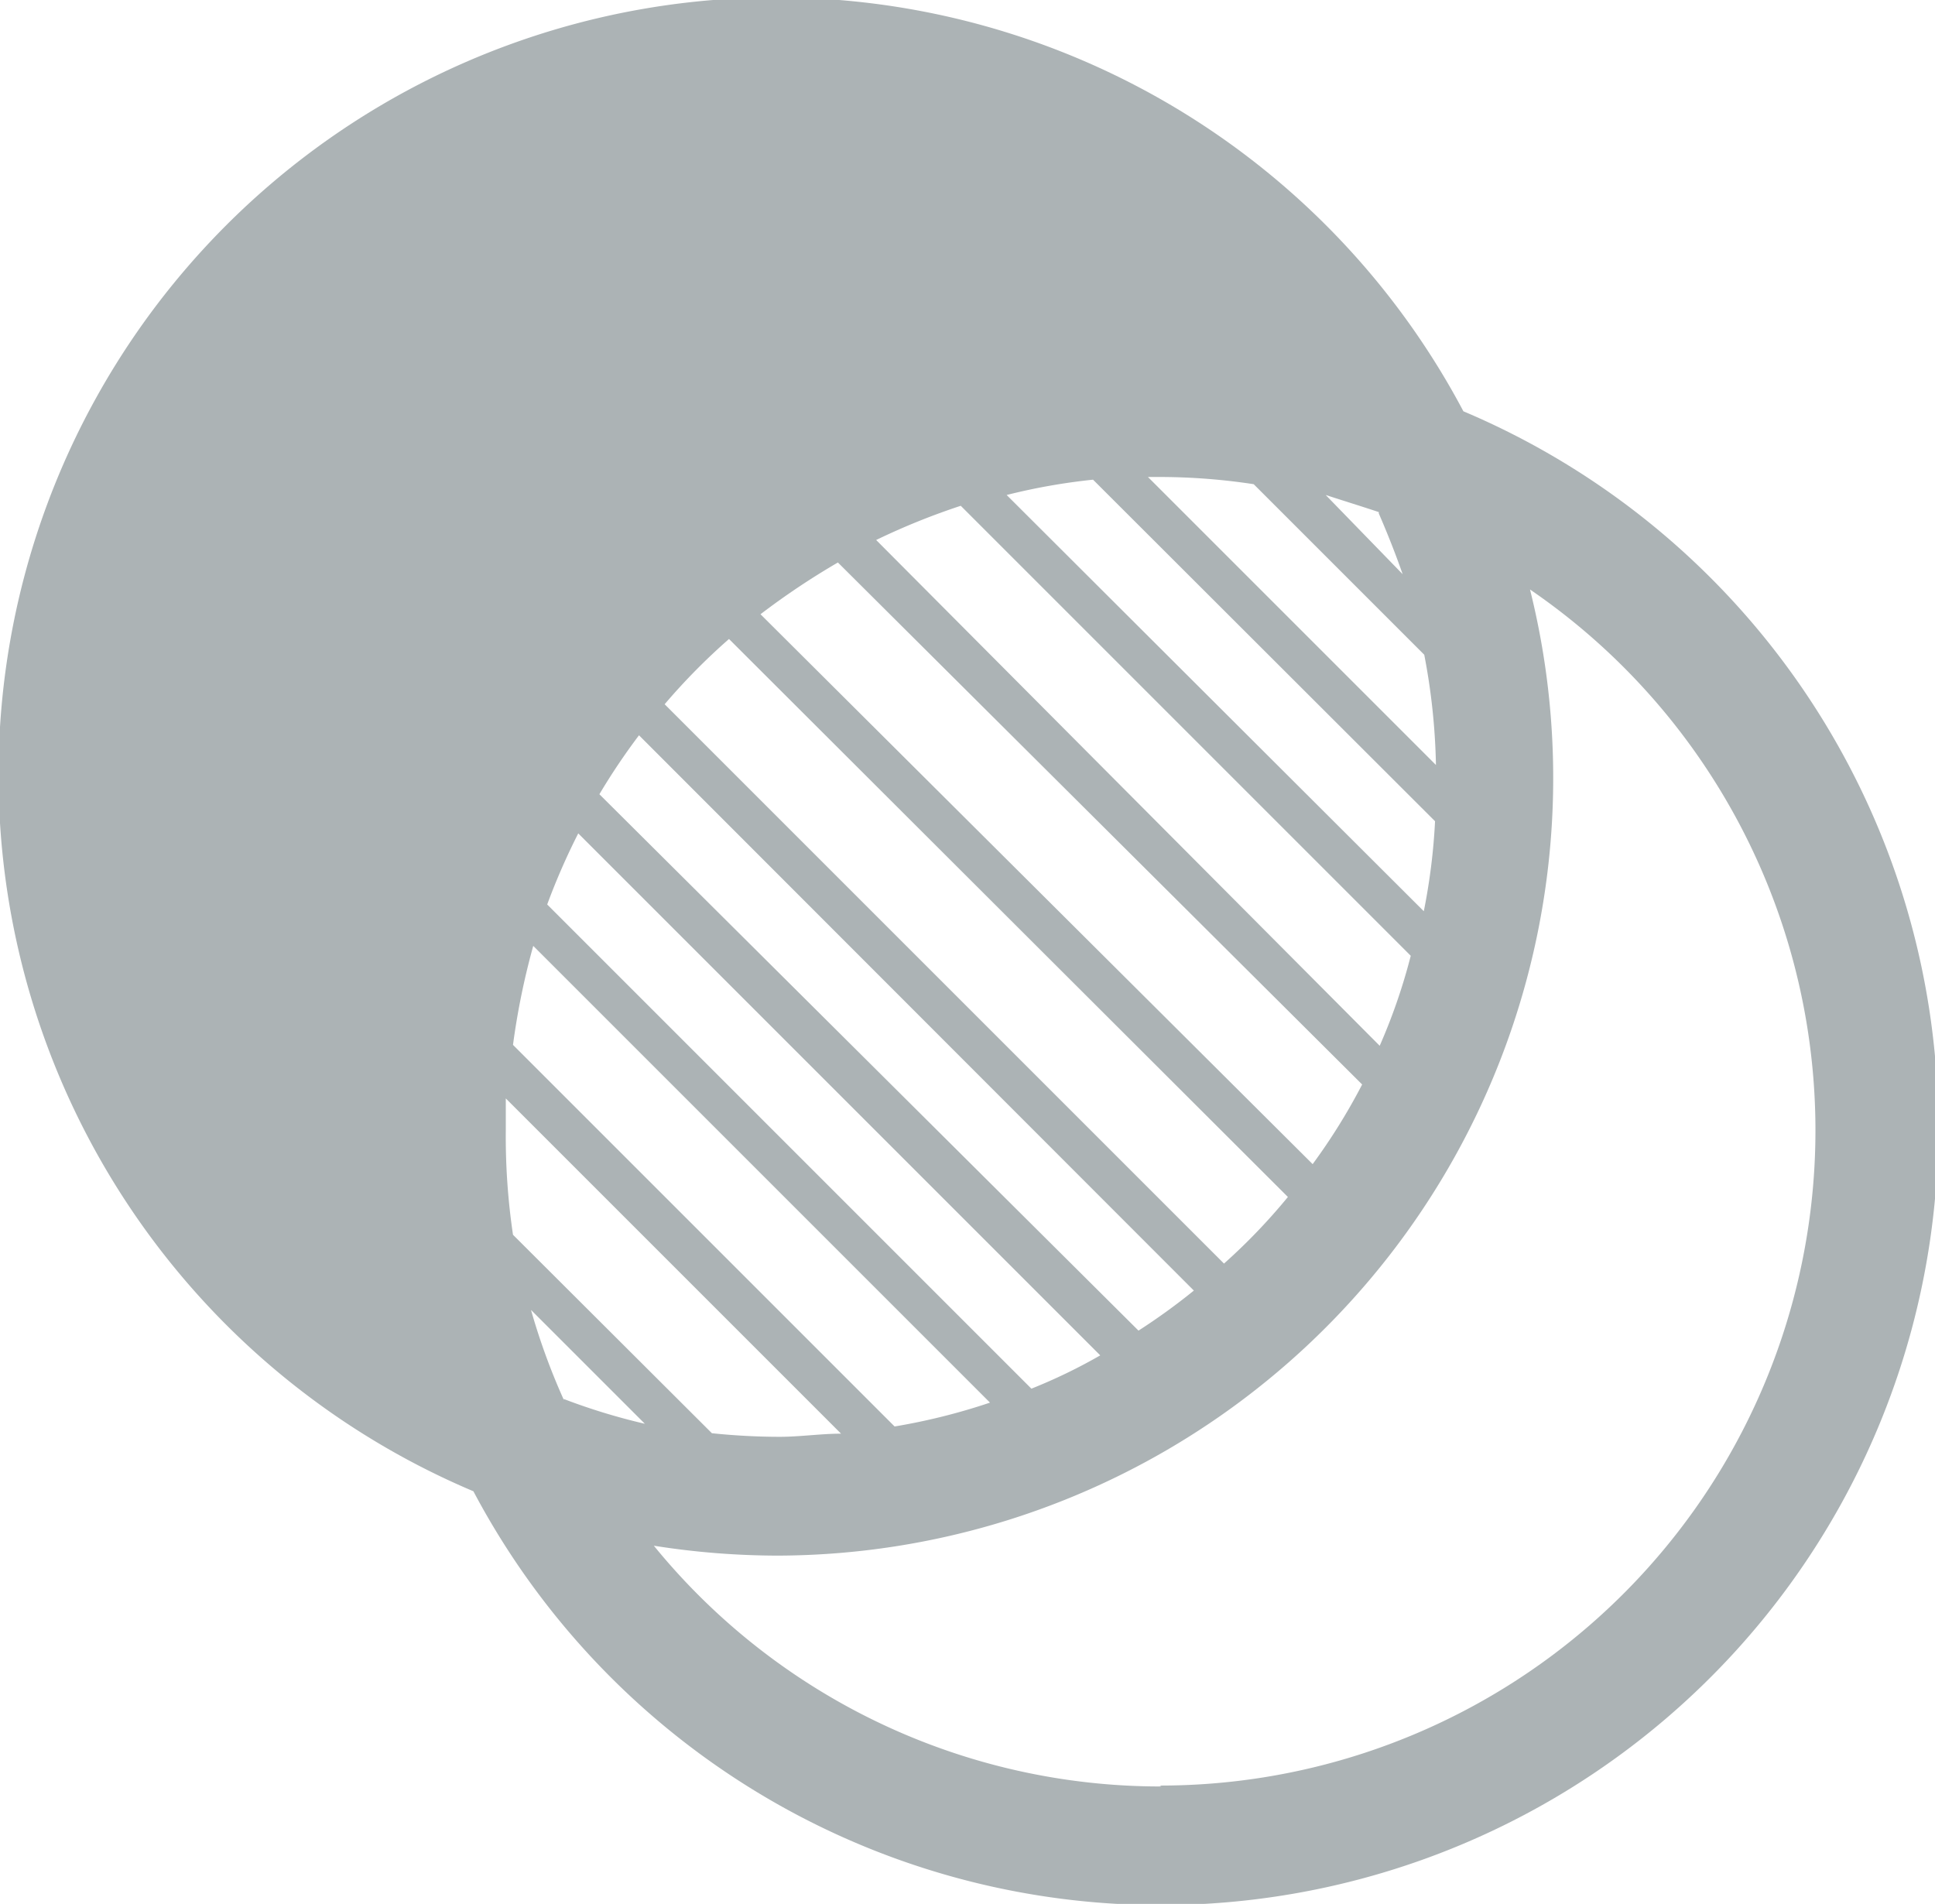 <svg xmlns="http://www.w3.org/2000/svg" viewBox="0 0 43 42.31"><defs><style>.cls-1{fill:#acb3b5;}</style></defs><title>Asset 13</title><g id="Layer_2" data-name="Layer 2"><g id="Layer_1-2" data-name="Layer 1"><path class="cls-1" d="M32.52,9.14a17.28,17.28,0,1,0-22,24,17.28,17.28,0,1,0,22-24ZM31.91,17l-6.4-6.4h.3a13.94,13.94,0,0,1,2.05.16l3.79,3.79A14.25,14.25,0,0,1,31.91,17Zm-19.75,3.1a14.8,14.8,0,0,1,.69-1.58l11.6,11.6a12,12,0,0,1-1.53.74ZM22,31.17a13.69,13.69,0,0,1-2.12.53l-8.48-8.48a16.18,16.18,0,0,1,.45-2.2ZM13.32,17.65a14.27,14.27,0,0,1,.88-1.31L26.53,28.68a13.77,13.77,0,0,1-1.23.89Zm1.45-2a14,14,0,0,1,1.43-1.45L28.62,26.6a13.23,13.23,0,0,1-1.42,1.48Zm2.13-2a16.61,16.61,0,0,1,1.72-1.15L30.27,24.1a13.41,13.41,0,0,1-1.1,1.77ZM19.47,12a15.39,15.39,0,0,1,1.88-.76l10,10a13,13,0,0,1-.69,2Zm2.9-1a13.52,13.52,0,0,1,1.92-.34l7.6,7.59a13.57,13.57,0,0,1-.25,2Zm8.27.41c.19.44.37.89.53,1.35L29.46,11C29.86,11.13,30.25,11.25,30.64,11.38ZM11.24,25.11c0-.23,0-.47,0-.7l7.45,7.45c-.45,0-.91.07-1.37.07a14.76,14.76,0,0,1-1.5-.08l-4.42-4.41A14.84,14.84,0,0,1,11.24,25.11Zm1.29,6a14.53,14.53,0,0,1-.73-2l2.53,2.53A13.75,13.75,0,0,1,12.53,31.09Zm13.28,8.59a14.52,14.52,0,0,1-11.28-5.35,17.7,17.7,0,0,0,2.75.22A17.28,17.28,0,0,0,34,13.1a14.56,14.56,0,0,1-8.23,26.58Z"/></g></g></svg>